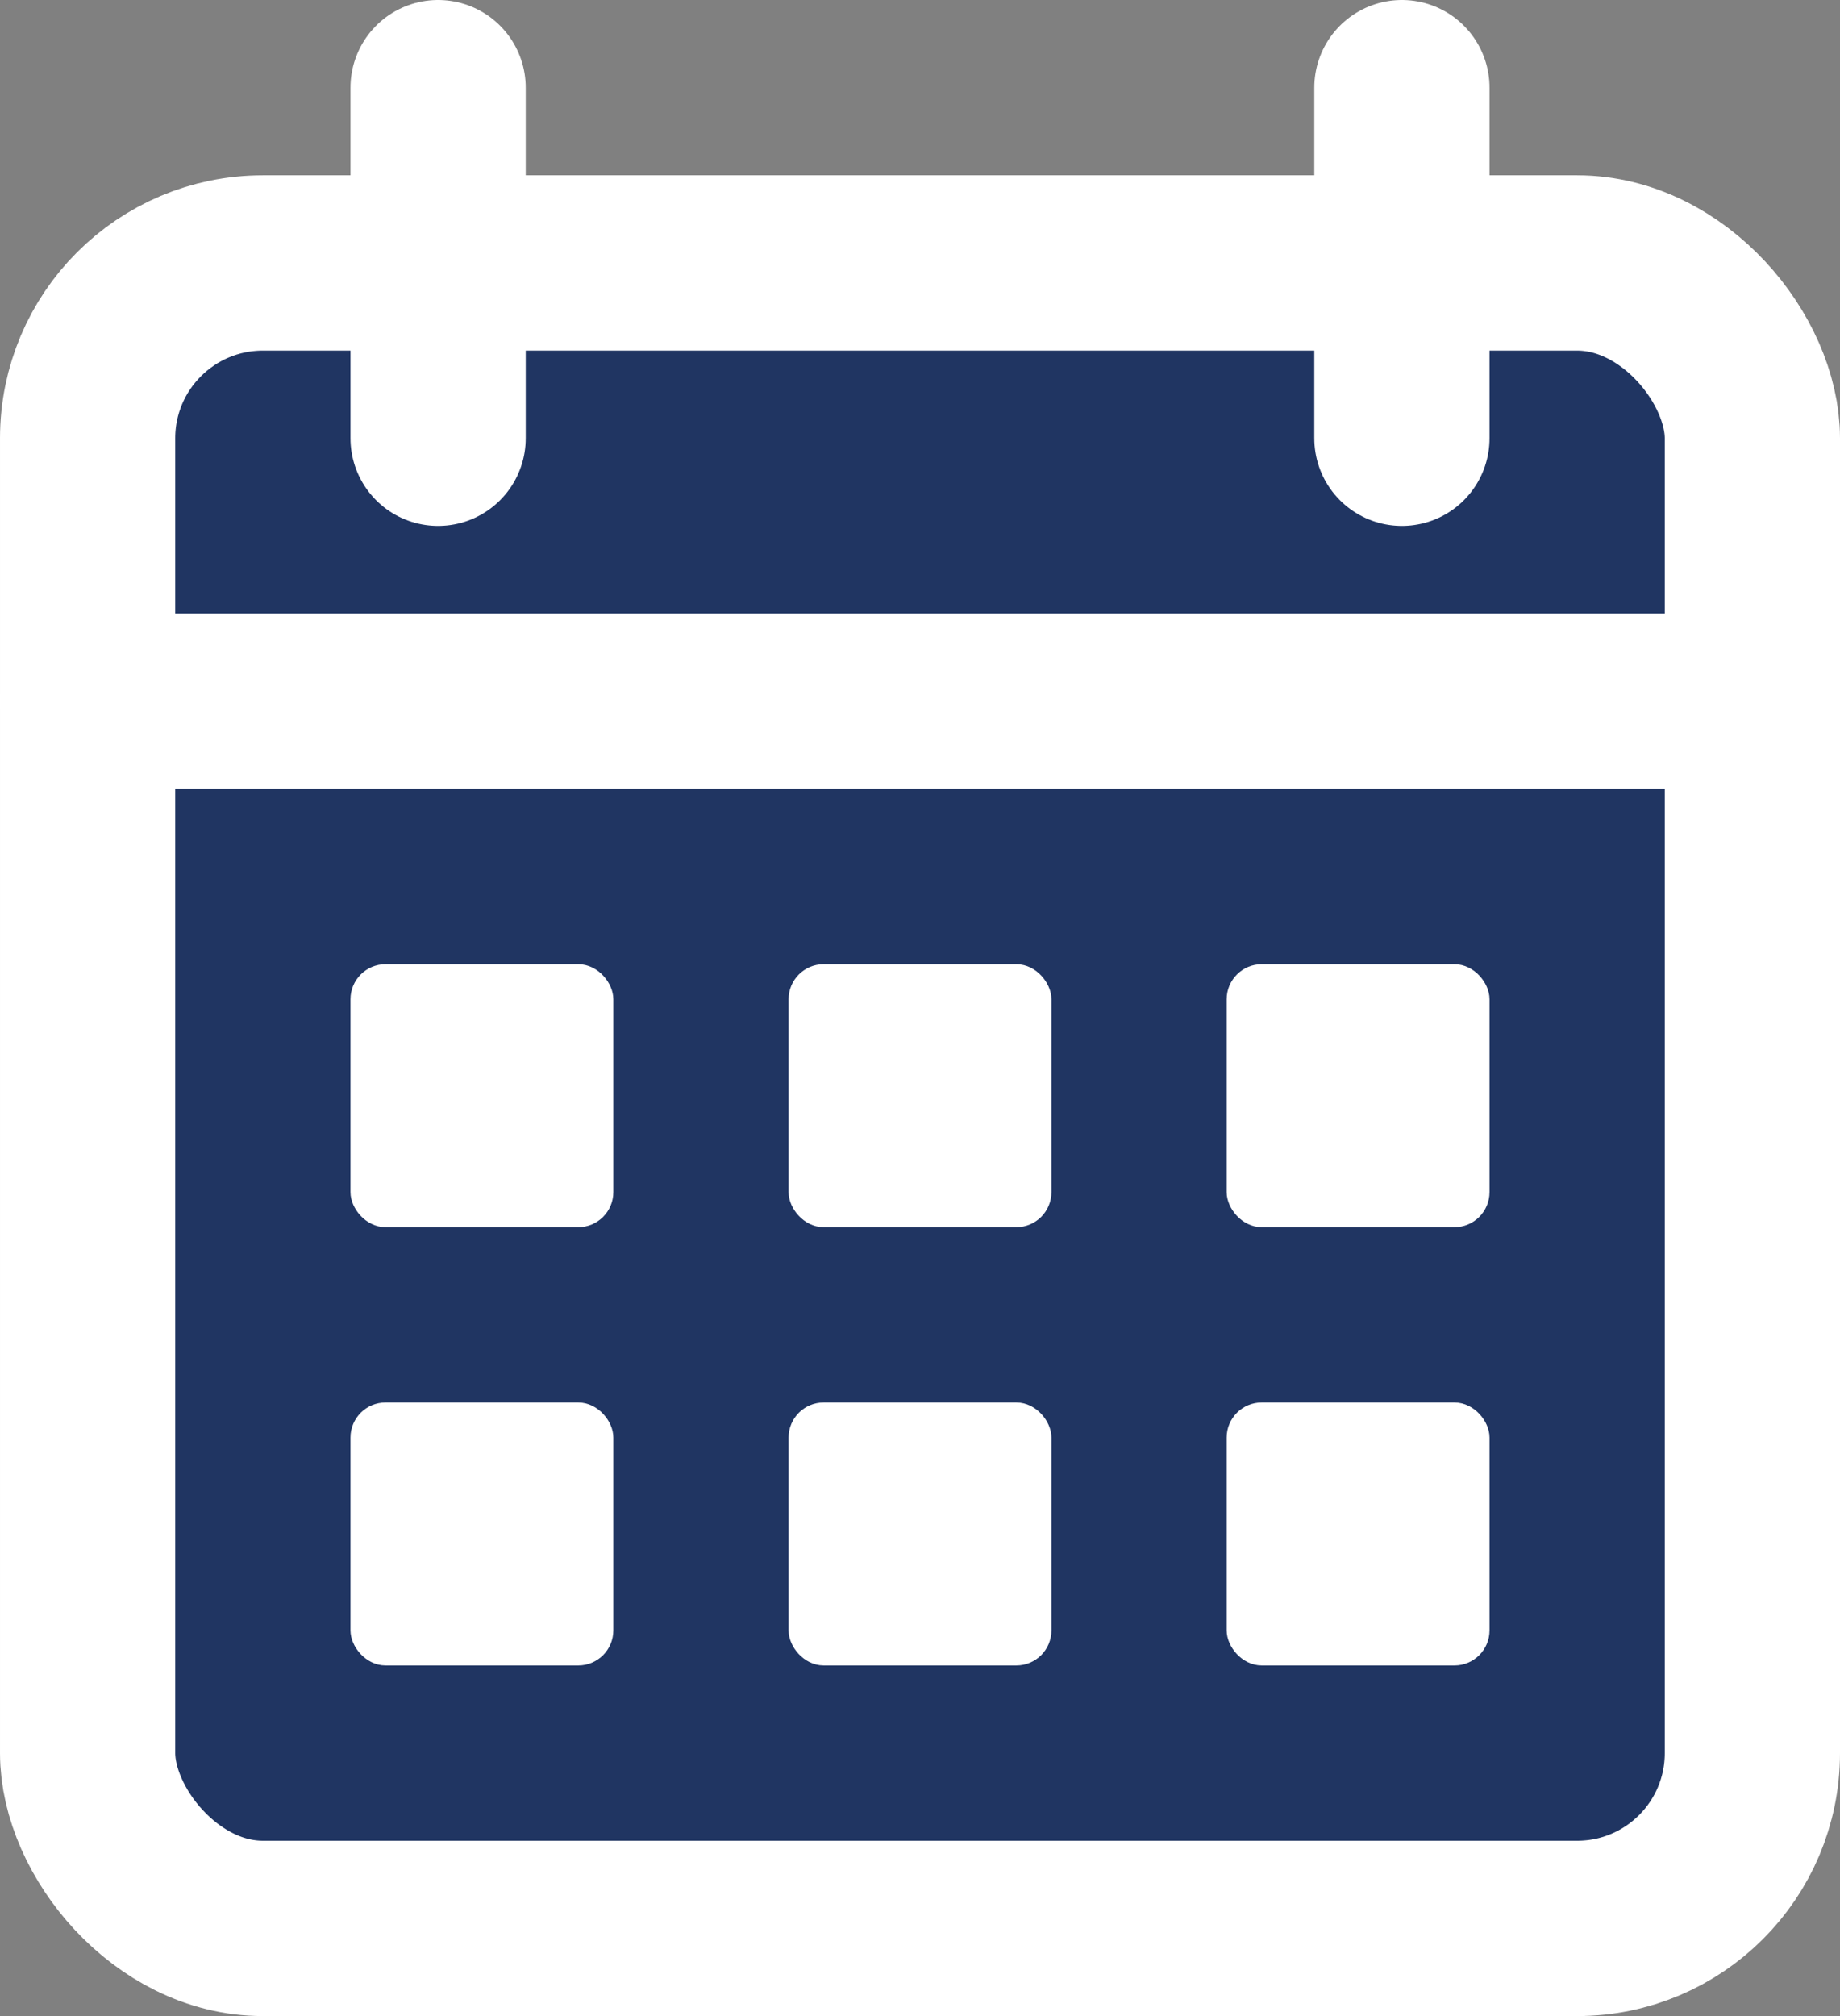 <svg width="21" height="23" viewBox="0 0 21 23" fill="none" xmlns="http://www.w3.org/2000/svg">
<rect x="0" y="0" width="21" height="23" fill="#808080" stroke="none"/>
<rect x="1" y="3" width="19" height="19" rx="2" fill="#203562" stroke="white" stroke-width="2"/>
<path d="M1 8L20 8" stroke="white" stroke-width="2" stroke-linecap="round"/>
<path d="M5 1L5 5" stroke="white" stroke-width="2" stroke-linecap="round"/>
<path d="M16 1L16 5" stroke="white" stroke-width="2" stroke-linecap="round"/>
<rect x="4.1" y="11.1" width="2.8" height="2.8" rx="0.3" fill="white" stroke="white" stroke-width="0.2"/>
<rect x="9.1" y="11.1" width="2.8" height="2.8" rx="0.3" fill="white" stroke="white" stroke-width="0.2"/>
<rect x="14.1" y="11.1" width="2.8" height="2.8" rx="0.3" fill="white" stroke="white" stroke-width="0.2"/>
<rect x="14.1" y="16.1" width="2.8" height="2.8" rx="0.3" fill="white" stroke="white" stroke-width="0.2"/>
<rect x="9.1" y="16.1" width="2.8" height="2.8" rx="0.3" fill="white" stroke="white" stroke-width="0.2"/>
<rect x="4.1" y="16.1" width="2.8" height="2.8" rx="0.3" fill="white" stroke="white" stroke-width="0.2"/>
</svg>
